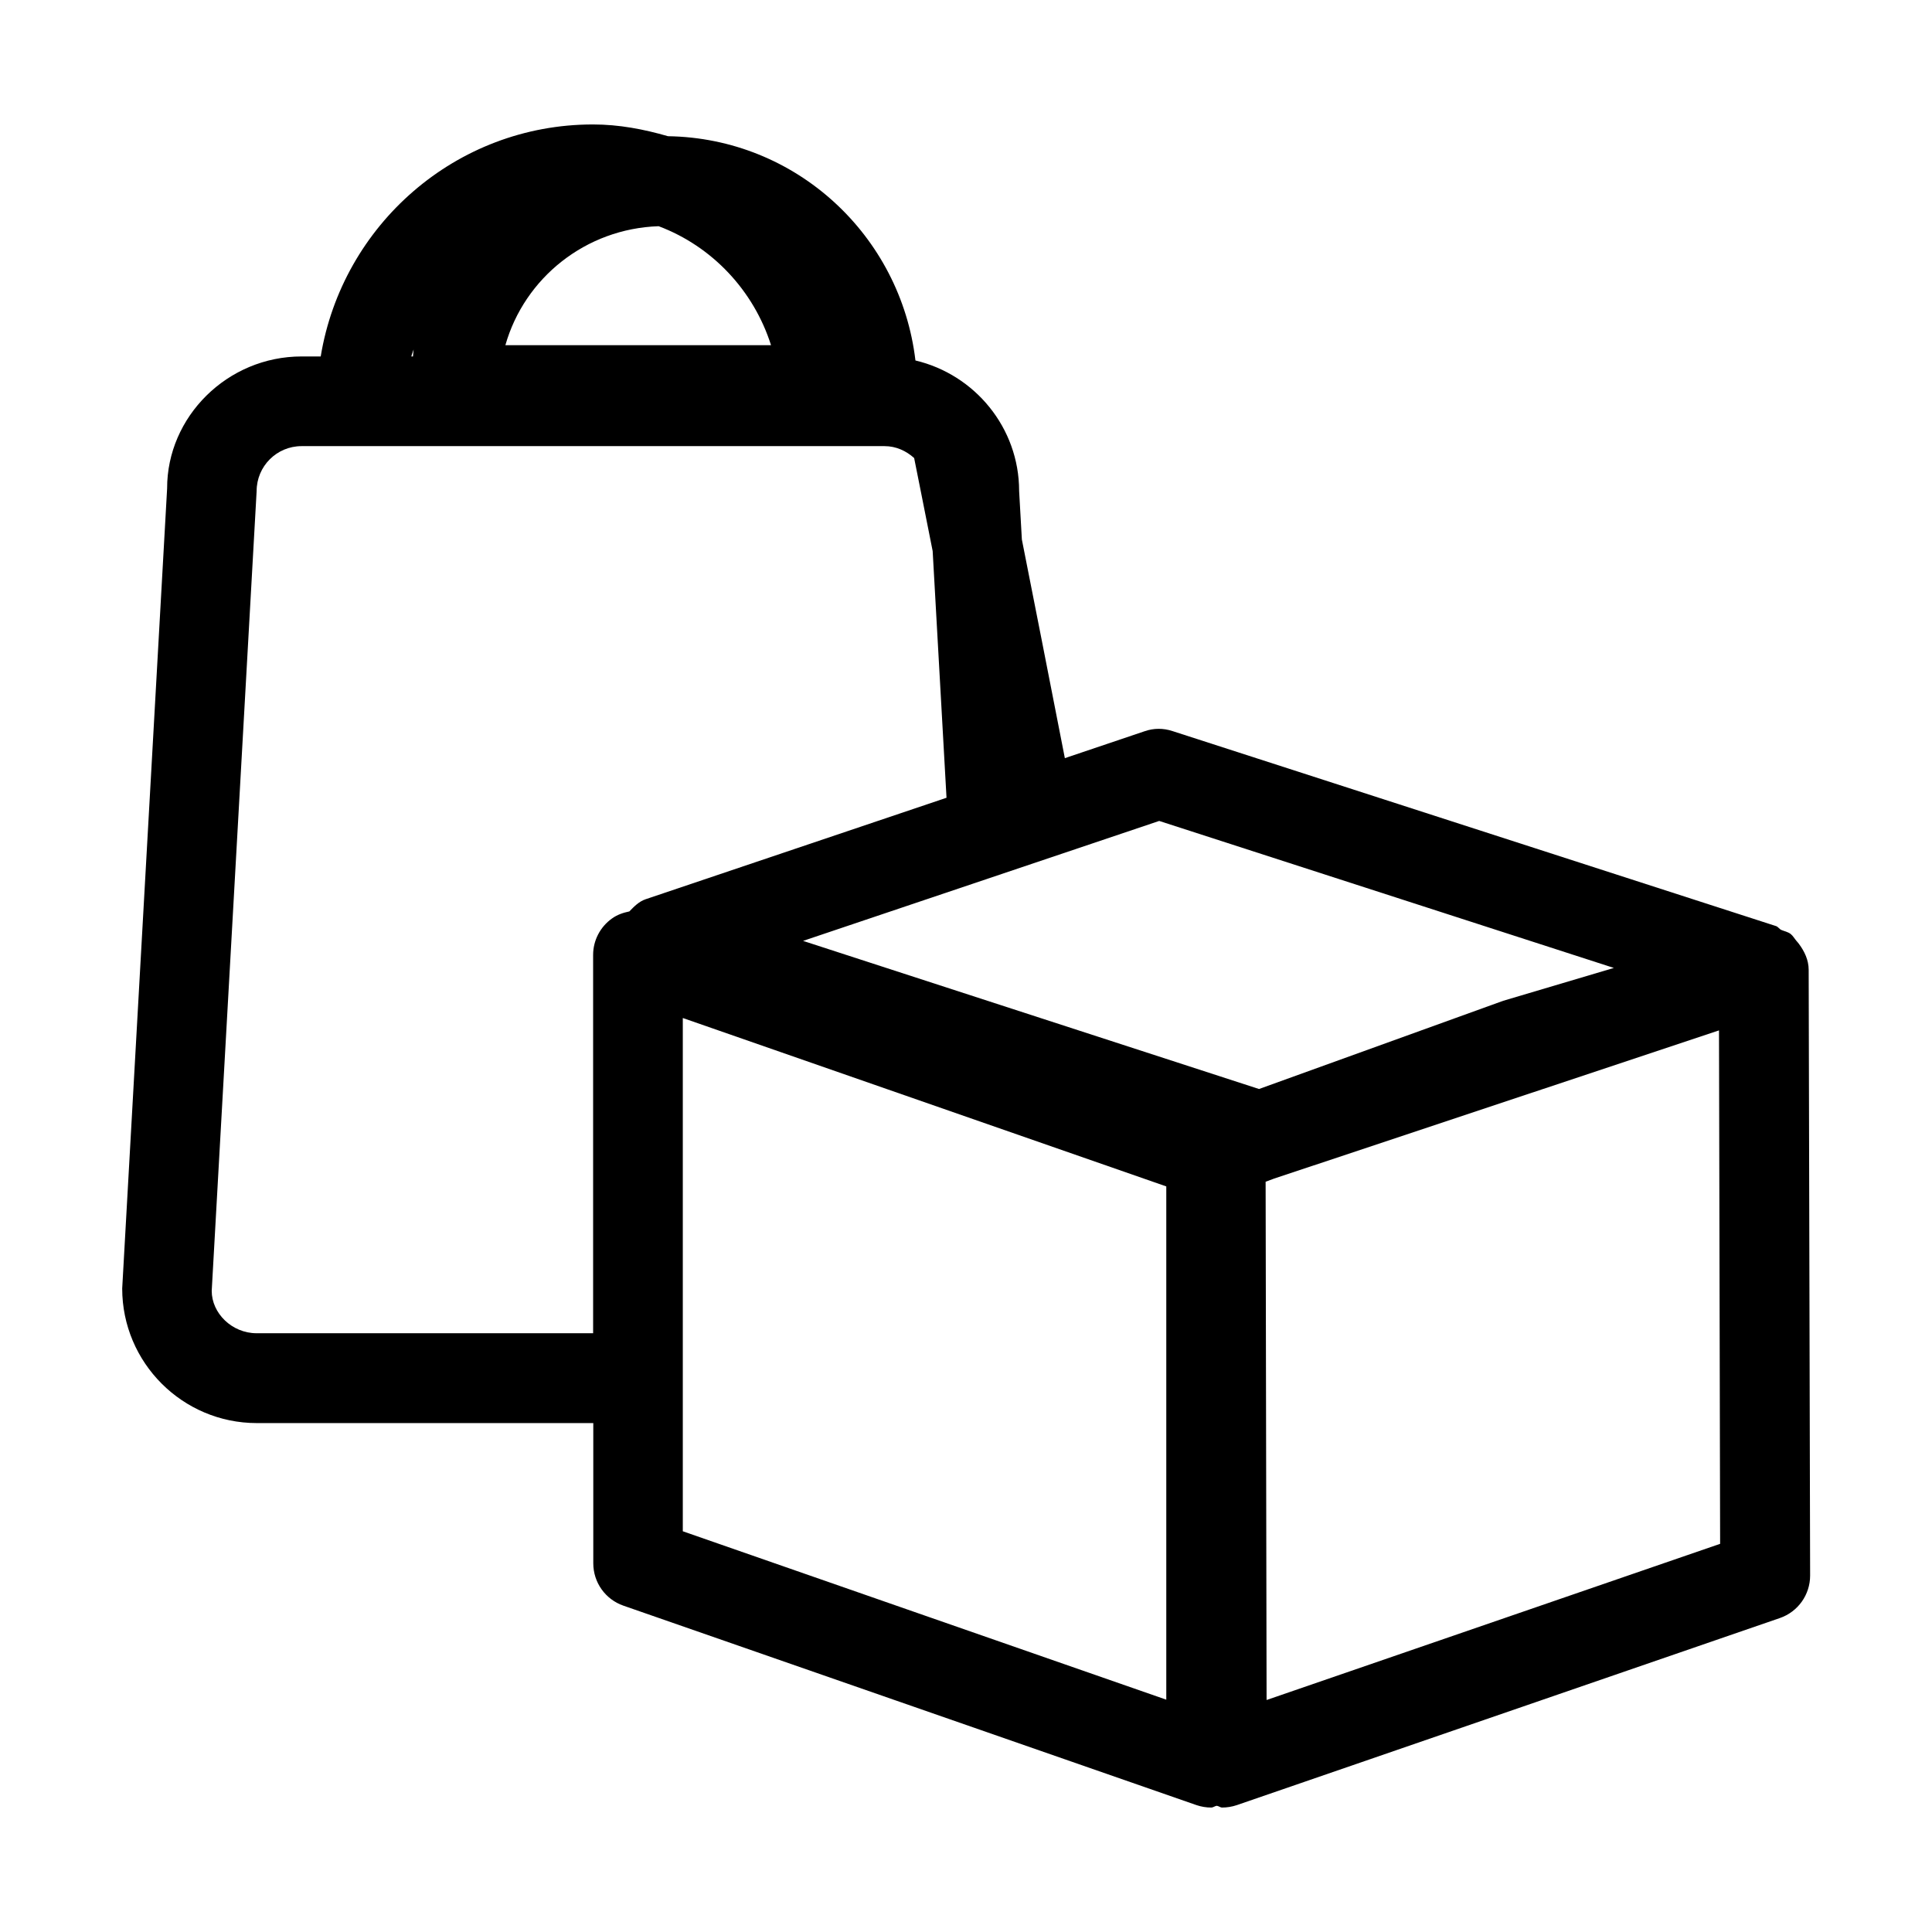 <?xml version="1.0" encoding="utf-8"?>
<!DOCTYPE svg PUBLIC "-//W3C//DTD SVG 1.1//EN" "http://www.w3.org/Graphics/SVG/1.1/DTD/svg11.dtd">
<svg id="CategoryPackaging" viewBox="0 0 12 12" xmlns="http://www.w3.org/2000/svg" xmlns:xlink="http://www.w3.org/1999/xlink">
	<path d="M11.234,6.024c0-0.061-0.026-0.115-0.061-0.162c-0.005-0.007-0.01-0.012-0.015-0.018
		c-0.012-0.014-0.021-0.031-0.036-0.043c-0.017-0.013-0.039-0.017-0.058-0.025c-0.013-0.006-0.02-0.02-0.033-0.024L7.283,4.541
		C7.226,4.522,7.166,4.522,7.109,4.542L6.614,4.709c-0.1-0.512-0.194-0.99-0.267-1.358L6.33,3.05c0-0.394-0.276-0.724-0.644-0.811
		c-0.092-0.776-0.74-1.381-1.537-1.393C4,0.803,3.846,0.773,3.683,0.773c-0.853,0-1.557,0.626-1.691,1.441H1.873
		c-0.461,0-0.836,0.375-0.835,0.82L0.759,8.003c0,0.461,0.375,0.836,0.836,0.836h2.09v0.871c0,0.119,0.075,0.224,0.187,0.263
		l3.56,1.239c0.03,0.01,0.06,0.015,0.091,0.015c0.012,0,0.022-0.009,0.034-0.011c0.012,0.001,0.022,0.011,0.034,0.011
		c0.03,0,0.061-0.005,0.091-0.015l3.373-1.162c0.113-0.039,0.188-0.145,0.188-0.264L11.234,6.024z M7.2,5.099l2.824,0.913
		L9.337,6.216L7.82,6.764l0,0l-2.832-0.92L7.2,5.099z M4.789,2.144H3.139C3.258,1.726,3.638,1.42,4.091,1.405
		C4.423,1.53,4.681,1.804,4.789,2.144z M2.569,2.171C2.567,2.185,2.567,2.2,2.565,2.214h-0.01C2.558,2.199,2.565,2.185,2.569,2.171z
		 M1.594,8.281c-0.154,0-0.279-0.125-0.279-0.263L1.594,3.05c0-0.154,0.125-0.279,0.279-0.279h0.091h3.439h0.091
		c0.071,0,0.134,0.029,0.184,0.074c0.02,0.102,0.062,0.308,0.115,0.578l0.086,1.532L4.011,5.585C3.969,5.599,3.939,5.63,3.909,5.661
		c-0.038,0.008-0.075,0.02-0.108,0.044C3.728,5.757,3.684,5.841,3.684,5.931v2.35H1.594z M7.244,10.557L4.241,9.511V6.323
		l3.003,1.046V10.557z M7.867,10.559L7.861,7.34l0.051-0.019L10.677,6.4l0.007,3.189L7.867,10.559z"/>
</svg>
